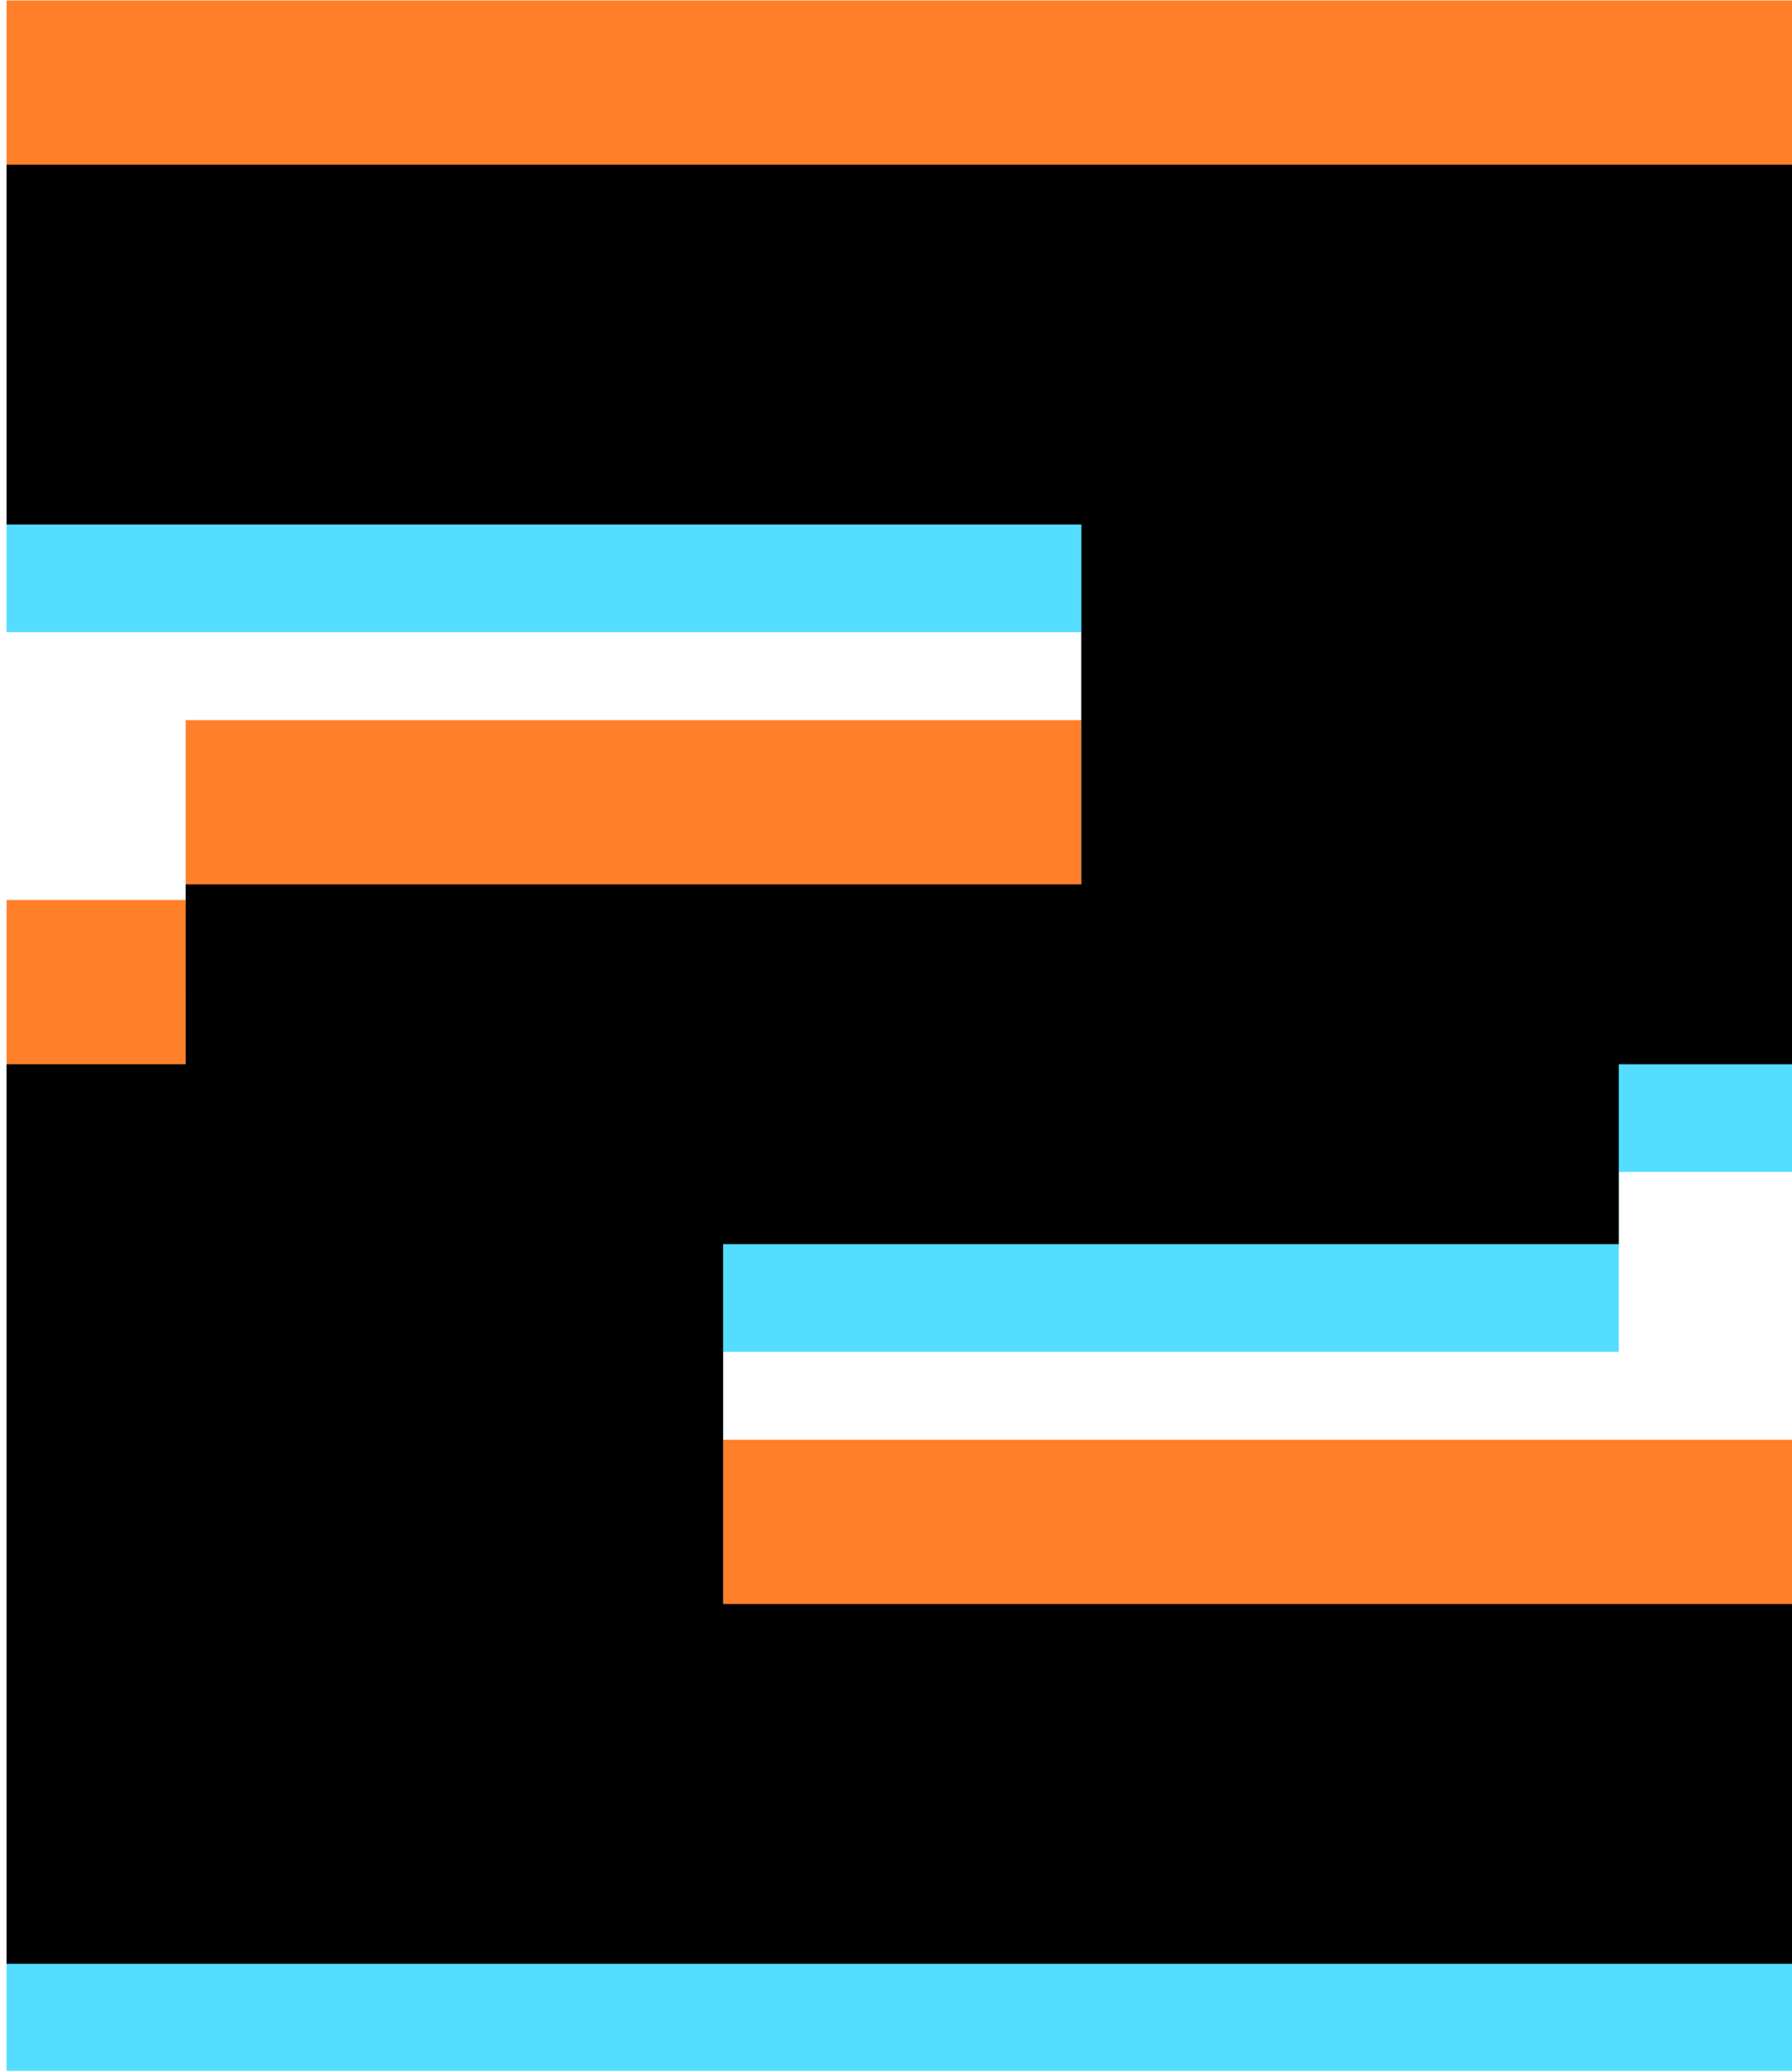 <?xml version="1.0" encoding="UTF-8" standalone="no"?>
<!-- Created with Inkscape (http://www.inkscape.org/) -->

<svg
   width="5.403mm"
   height="6.243mm"
   viewBox="0 0 5.403 6.243"
   version="1.1"
   id="svg1"
   inkscape:version="1.3.2 (091e20e, 2023-11-25, custom)"
   sodipodi:docname="pagina.svg"
   xml:space="preserve"
   xmlns:inkscape="http://www.inkscape.org/namespaces/inkscape"
   xmlns:sodipodi="http://sodipodi.sourceforge.net/DTD/sodipodi-0.dtd"
   xmlns="http://www.w3.org/2000/svg"
   xmlns:svg="http://www.w3.org/2000/svg"><sodipodi:namedview
     id="namedview1"
     pagecolor="#ffffff"
     bordercolor="#000000"
     borderopacity="0.25"
     inkscape:showpageshadow="2"
     inkscape:pageopacity="0.0"
     inkscape:pagecheckerboard="0"
     inkscape:deskcolor="#d1d1d1"
     inkscape:document-units="mm"
     inkscape:zoom="0.125"
     inkscape:cx="-3019.9999"
     inkscape:cy="-2859.9999"
     inkscape:window-width="1920"
     inkscape:window-height="991"
     inkscape:window-x="-9"
     inkscape:window-y="-9"
     inkscape:window-maximized="1"
     inkscape:current-layer="layer1"
     showguides="true"><sodipodi:guide
       position="759.154,2024.409"
       orientation="1,0"
       id="guide4"
       inkscape:locked="false" /><sodipodi:guide
       position="-897.89,682.843"
       orientation="0,-1"
       id="guide575"
       inkscape:locked="false" /><sodipodi:guide
       position="-965.216,678.667"
       orientation="1,2.0977353e-05"
       id="guide576"
       inkscape:locked="false" /><sodipodi:guide
       position="-897.892,610.615"
       orientation="0,-1"
       id="guide577"
       inkscape:locked="false" /><sodipodi:guide
       position="-972.866,1419.739"
       orientation="1,0"
       id="guide30"
       inkscape:locked="false" /><sodipodi:guide
       position="-837.511,1418.991"
       orientation="1,0"
       id="guide31"
       inkscape:locked="false" /><sodipodi:guide
       position="-901.071,1510.176"
       orientation="0,-1"
       id="guide32"
       inkscape:locked="false" /><sodipodi:guide
       position="-1373.984,1443.686"
       orientation="1,0"
       id="guide38"
       inkscape:locked="false" /><sodipodi:guide
       position="-1237.772,1435.148"
       orientation="1,0"
       id="guide39"
       inkscape:locked="false" /></sodipodi:namedview><defs
     id="defs1" /><g
     inkscape:label="Layer 1"
     inkscape:groupmode="layer"
     id="layer1"
     transform="translate(190.404,-76.832)"><g
       id="g1965"
       transform="matrix(0.233,0,0,0.234,-141.878,63.661)"
       style="stroke-width:4.282"
       inkscape:export-filename="g1965.svg"
       inkscape:export-xdpi="96"
       inkscape:export-ydpi="96"><path
         style="font-size:47.642px;font-family:'8BIT WONDER';-inkscape-font-specification:'8BIT WONDER, Normal';letter-spacing:3.383px;fill:#ff7f2a;stroke-width:11.531;stroke-linecap:square;stroke-linejoin:round;paint-order:fill markers stroke"
         d="m -185.001,79.472 h -23.18 V 67.882 h 2.318 v -2.318 h 11.59 v -4.636 h -13.908 v -4.636 h 23.18 v 11.59 h -2.318 v 2.318 h -11.59 v 4.636 h 13.908 z"
         id="path1957"
         sodipodi:nodetypes="ccccccccccccccccc" /><path
         style="font-size:47.642px;font-family:'8BIT WONDER';-inkscape-font-specification:'8BIT WONDER, Normal';letter-spacing:3.383px;fill:#55ddff;stroke-width:11.531;stroke-linecap:square;stroke-linejoin:round;paint-order:fill markers stroke"
         d="m -185.001,82.974 h -23.18 V 71.385 h 2.318 V 69.067 h 11.59 v -4.636 h -13.908 v -4.636 h 23.18 v 11.59 h -2.318 v 2.318 h -11.59 v 4.636 h 13.908 z"
         id="path1960"
         sodipodi:nodetypes="ccccccccccccccccc" /><path
         style="font-size:47.642px;font-family:'8BIT WONDER';-inkscape-font-specification:'8BIT WONDER, Normal';letter-spacing:3.383px;stroke-width:11.531;stroke-linecap:square;stroke-linejoin:round;paint-order:fill markers stroke"
         d="m -185.001,81.588 h -23.18 V 69.998 h 2.318 v -2.318 h 11.59 v -4.636 h -13.908 v -4.636 h 23.18 v 11.59 h -2.318 v 2.318 h -11.59 v 4.636 h 13.908 z"
         id="path1963"
         sodipodi:nodetypes="ccccccccccccccccc" /></g></g></svg>
